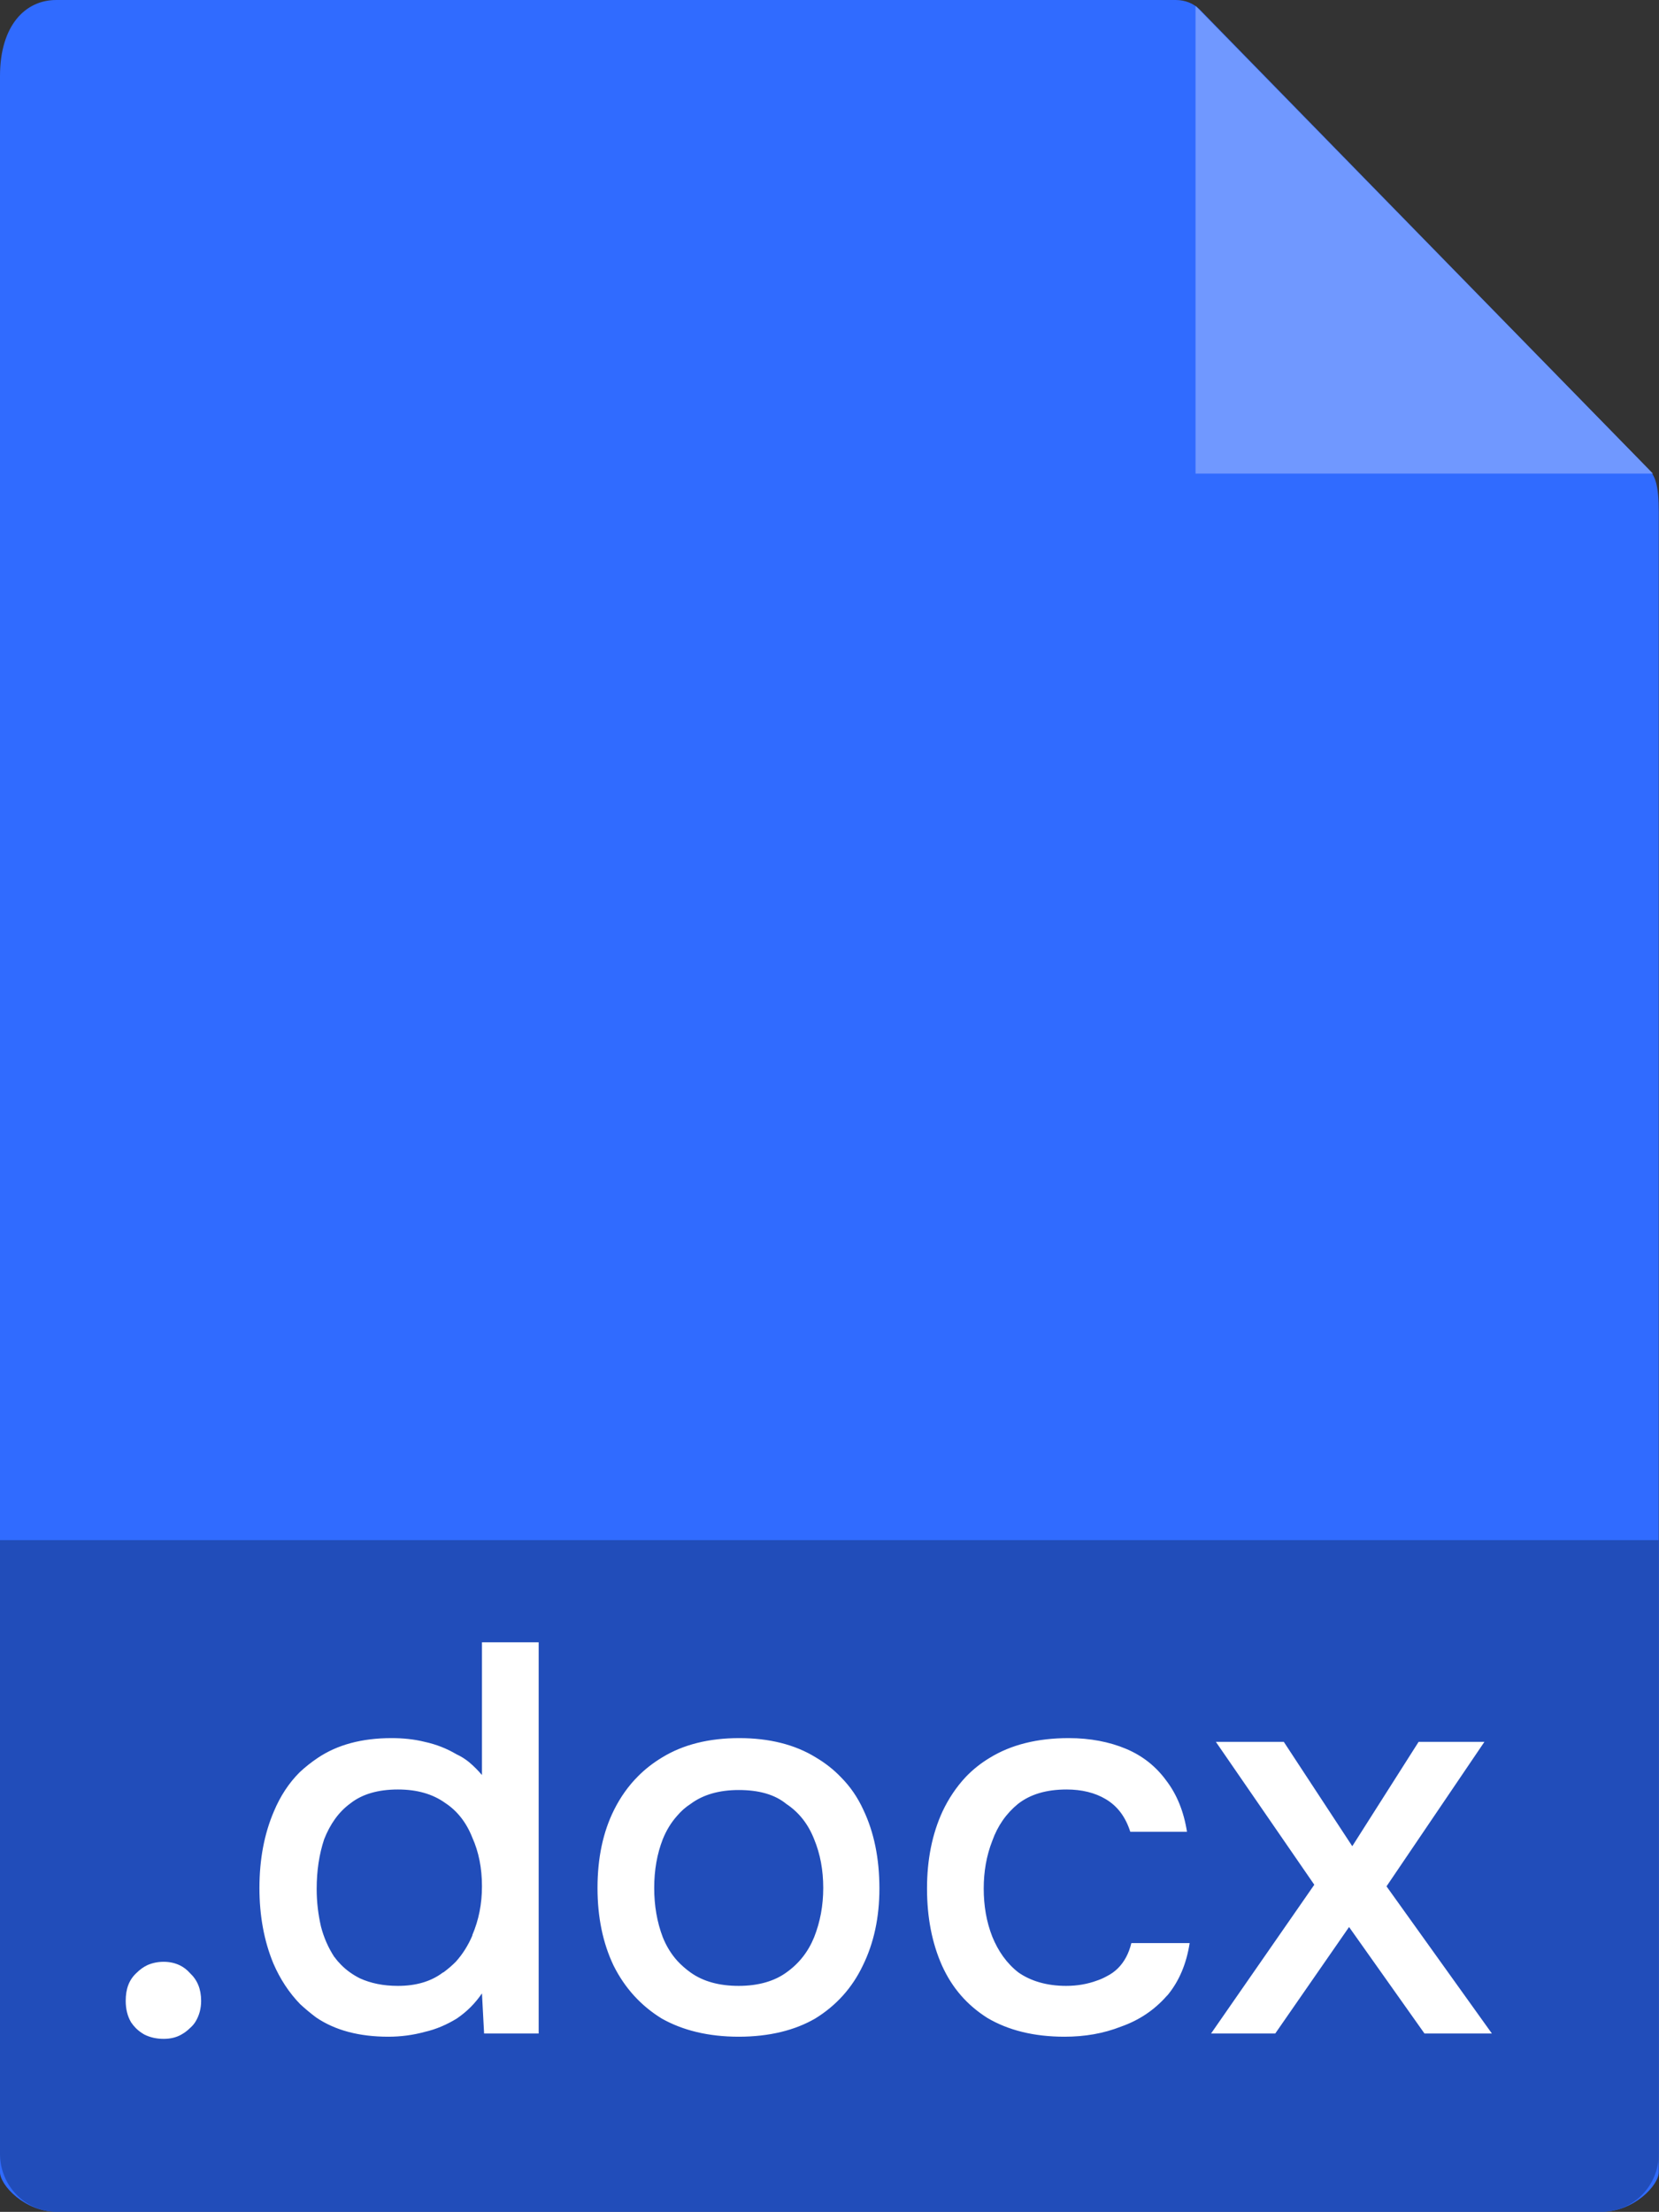 <svg width="31.014" height="41.333" viewBox="0 0 31.014 41.333" fill="none" xmlns="http://www.w3.org/2000/svg" xmlns:xlink="http://www.w3.org/1999/xlink">
	<rect x="0" y="0" width="31.014" height="41.333" fill="#333333" stroke="none"/>
	<desc>
			Created with Pixso.
	</desc>
	<defs/>
	<path id="Vector" d="M21.98 0L1.05 0C0.47 0 1.52e-5 0.48 1.52e-5 1.42L1.52e-5 40.59C1.52e-5 40.84 0.47 41.33 1.05 41.33L29.95 41.33C30.54 41.33 31.01 40.84 31.01 40.59L31.01 9.57C31.01 9.06 30.94 8.89 30.82 8.77L22.43 0.18C22.31 0.06 22.15 0 21.98 0Z" fill="#306BFF" fill-opacity="1" fill-rule="nonzero"/>
	<path id="Vector" d="M29.95 41.33L1.05 41.33C0.47 41.33 0 40.84 0 40.25L0 28.78L31.01 28.78L31.01 40.25C31.01 40.84 30.54 41.33 29.95 41.33Z" fill="#214DBA" fill-opacity="1" fill-rule="nonzero"/>
	<path id=".docx" d="M7.26 38.06Q6.44 38.06 5.91 37.7Q5.75 37.58 5.61 37.45L5.61 37.45Q5.3 37.13 5.11 36.69Q4.85 36.06 4.85 35.28Q4.85 34.48 5.12 33.85Q5.3 33.42 5.6 33.12L5.6 33.12Q5.76 32.97 5.94 32.85Q6.49 32.48 7.32 32.48C7.53 32.48 7.74 32.5 7.94 32.55Q8.26 32.62 8.53 32.78Q8.66 32.84 8.77 32.93Q8.9 33.04 9.01 33.17L9.01 30.69L10.07 30.69L10.07 38L9.05 38L9.01 37.25C8.88 37.44 8.73 37.59 8.54 37.72C8.36 37.83 8.16 37.92 7.94 37.97L7.94 37.97Q7.61 38.06 7.26 38.06ZM12.37 37.72C12.76 37.94 13.24 38.06 13.81 38.06C14.38 38.06 14.86 37.94 15.24 37.72C15.63 37.48 15.93 37.15 16.13 36.73Q16.44 36.1 16.44 35.29Q16.44 34.45 16.14 33.82Q15.98 33.47 15.72 33.21Q15.52 33 15.25 32.84C14.86 32.6 14.38 32.48 13.82 32.48Q12.97 32.48 12.38 32.84Q12.13 32.99 11.93 33.19Q11.66 33.46 11.48 33.82Q11.17 34.44 11.17 35.28Q11.17 36.1 11.47 36.73C11.68 37.15 11.98 37.48 12.37 37.72ZM19.9 38.06C19.33 38.06 18.85 37.94 18.46 37.71C18.08 37.47 17.8 37.15 17.61 36.73Q17.33 36.1 17.33 35.29Q17.33 34.48 17.62 33.85Q17.79 33.49 18.05 33.21L18.05 33.21Q18.25 33 18.5 32.85Q19.1 32.48 19.98 32.48C20.38 32.48 20.74 32.55 21.05 32.68C21.36 32.81 21.61 33.01 21.8 33.27C22 33.53 22.13 33.85 22.19 34.23L21.13 34.23C21.04 33.95 20.89 33.75 20.67 33.62C20.47 33.5 20.22 33.44 19.94 33.44C19.56 33.44 19.26 33.53 19.03 33.71C18.81 33.89 18.65 34.12 18.55 34.4C18.44 34.68 18.39 34.98 18.39 35.29C18.39 35.61 18.44 35.91 18.55 36.19C18.66 36.46 18.82 36.69 19.04 36.86C19.27 37.02 19.57 37.11 19.93 37.11Q20.24 37.11 20.51 37.01Q20.6 36.98 20.69 36.93Q20.81 36.87 20.9 36.78Q21.08 36.6 21.15 36.31L22.24 36.31Q22.15 36.89 21.83 37.28Q21.83 37.28 21.83 37.28Q21.82 37.29 21.81 37.3C21.58 37.56 21.3 37.75 20.96 37.87C20.63 38 20.28 38.06 19.9 38.06ZM24.57 35.22L22.64 38L23.84 38L25.22 36.01L26.63 38L27.89 38L25.92 35.25L27.75 32.55L26.52 32.55L25.28 34.5L24 32.55L22.73 32.55L24.57 35.22ZM8.28 36.86Q8.29 36.86 8.3 36.85Q8.42 36.76 8.52 36.66Q8.71 36.45 8.83 36.17Q8.83 36.16 8.83 36.16L8.83 36.16Q9.01 35.74 9.01 35.25Q9.01 34.74 8.83 34.34C8.72 34.06 8.55 33.84 8.32 33.69Q7.97 33.44 7.44 33.44Q6.88 33.44 6.55 33.7C6.33 33.86 6.17 34.09 6.06 34.37Q5.92 34.79 5.92 35.3C5.92 35.55 5.95 35.78 6 36Q6.08 36.31 6.25 36.57Q6.25 36.57 6.25 36.57Q6.26 36.58 6.26 36.58Q6.31 36.65 6.38 36.72Q6.53 36.87 6.73 36.97C6.93 37.06 7.16 37.11 7.44 37.11Q7.95 37.11 8.28 36.86ZM14.7 36.86C14.48 37.02 14.18 37.11 13.81 37.11Q13.26 37.11 12.91 36.86Q12.77 36.76 12.66 36.64Q12.49 36.45 12.39 36.2Q12.23 35.78 12.23 35.28Q12.23 34.78 12.39 34.37Q12.49 34.12 12.66 33.93L12.66 33.93Q12.77 33.8 12.91 33.71Q13.26 33.45 13.81 33.45C14.18 33.45 14.48 33.53 14.7 33.71C14.94 33.87 15.11 34.09 15.22 34.37Q15.39 34.78 15.39 35.28Q15.39 35.77 15.22 36.2C15.11 36.47 14.94 36.69 14.7 36.86ZM3.06 38.1Q2.86 38.1 2.7 38.02Q2.61 37.97 2.54 37.9Q2.49 37.85 2.45 37.79Q2.35 37.62 2.35 37.39C2.35 37.17 2.41 37 2.55 36.87Q2.65 36.77 2.76 36.72L2.76 36.72L2.76 36.72Q2.9 36.66 3.06 36.66Q3.23 36.66 3.37 36.73L3.37 36.73Q3.47 36.78 3.55 36.87C3.69 37 3.76 37.17 3.76 37.39Q3.76 37.6 3.66 37.77Q3.62 37.84 3.55 37.9Q3.48 37.97 3.39 38.02Q3.25 38.1 3.06 38.1Z" fill="#FFFFFF" fill-opacity="1" fill-rule="evenodd"/>
	<path id="Vector" d="M22.35 0.11L22.35 8.85L30.9 8.85L22.35 0.11Z" fill="#7098FF" fill-opacity="1" fill-rule="nonzero"/>
</svg>
